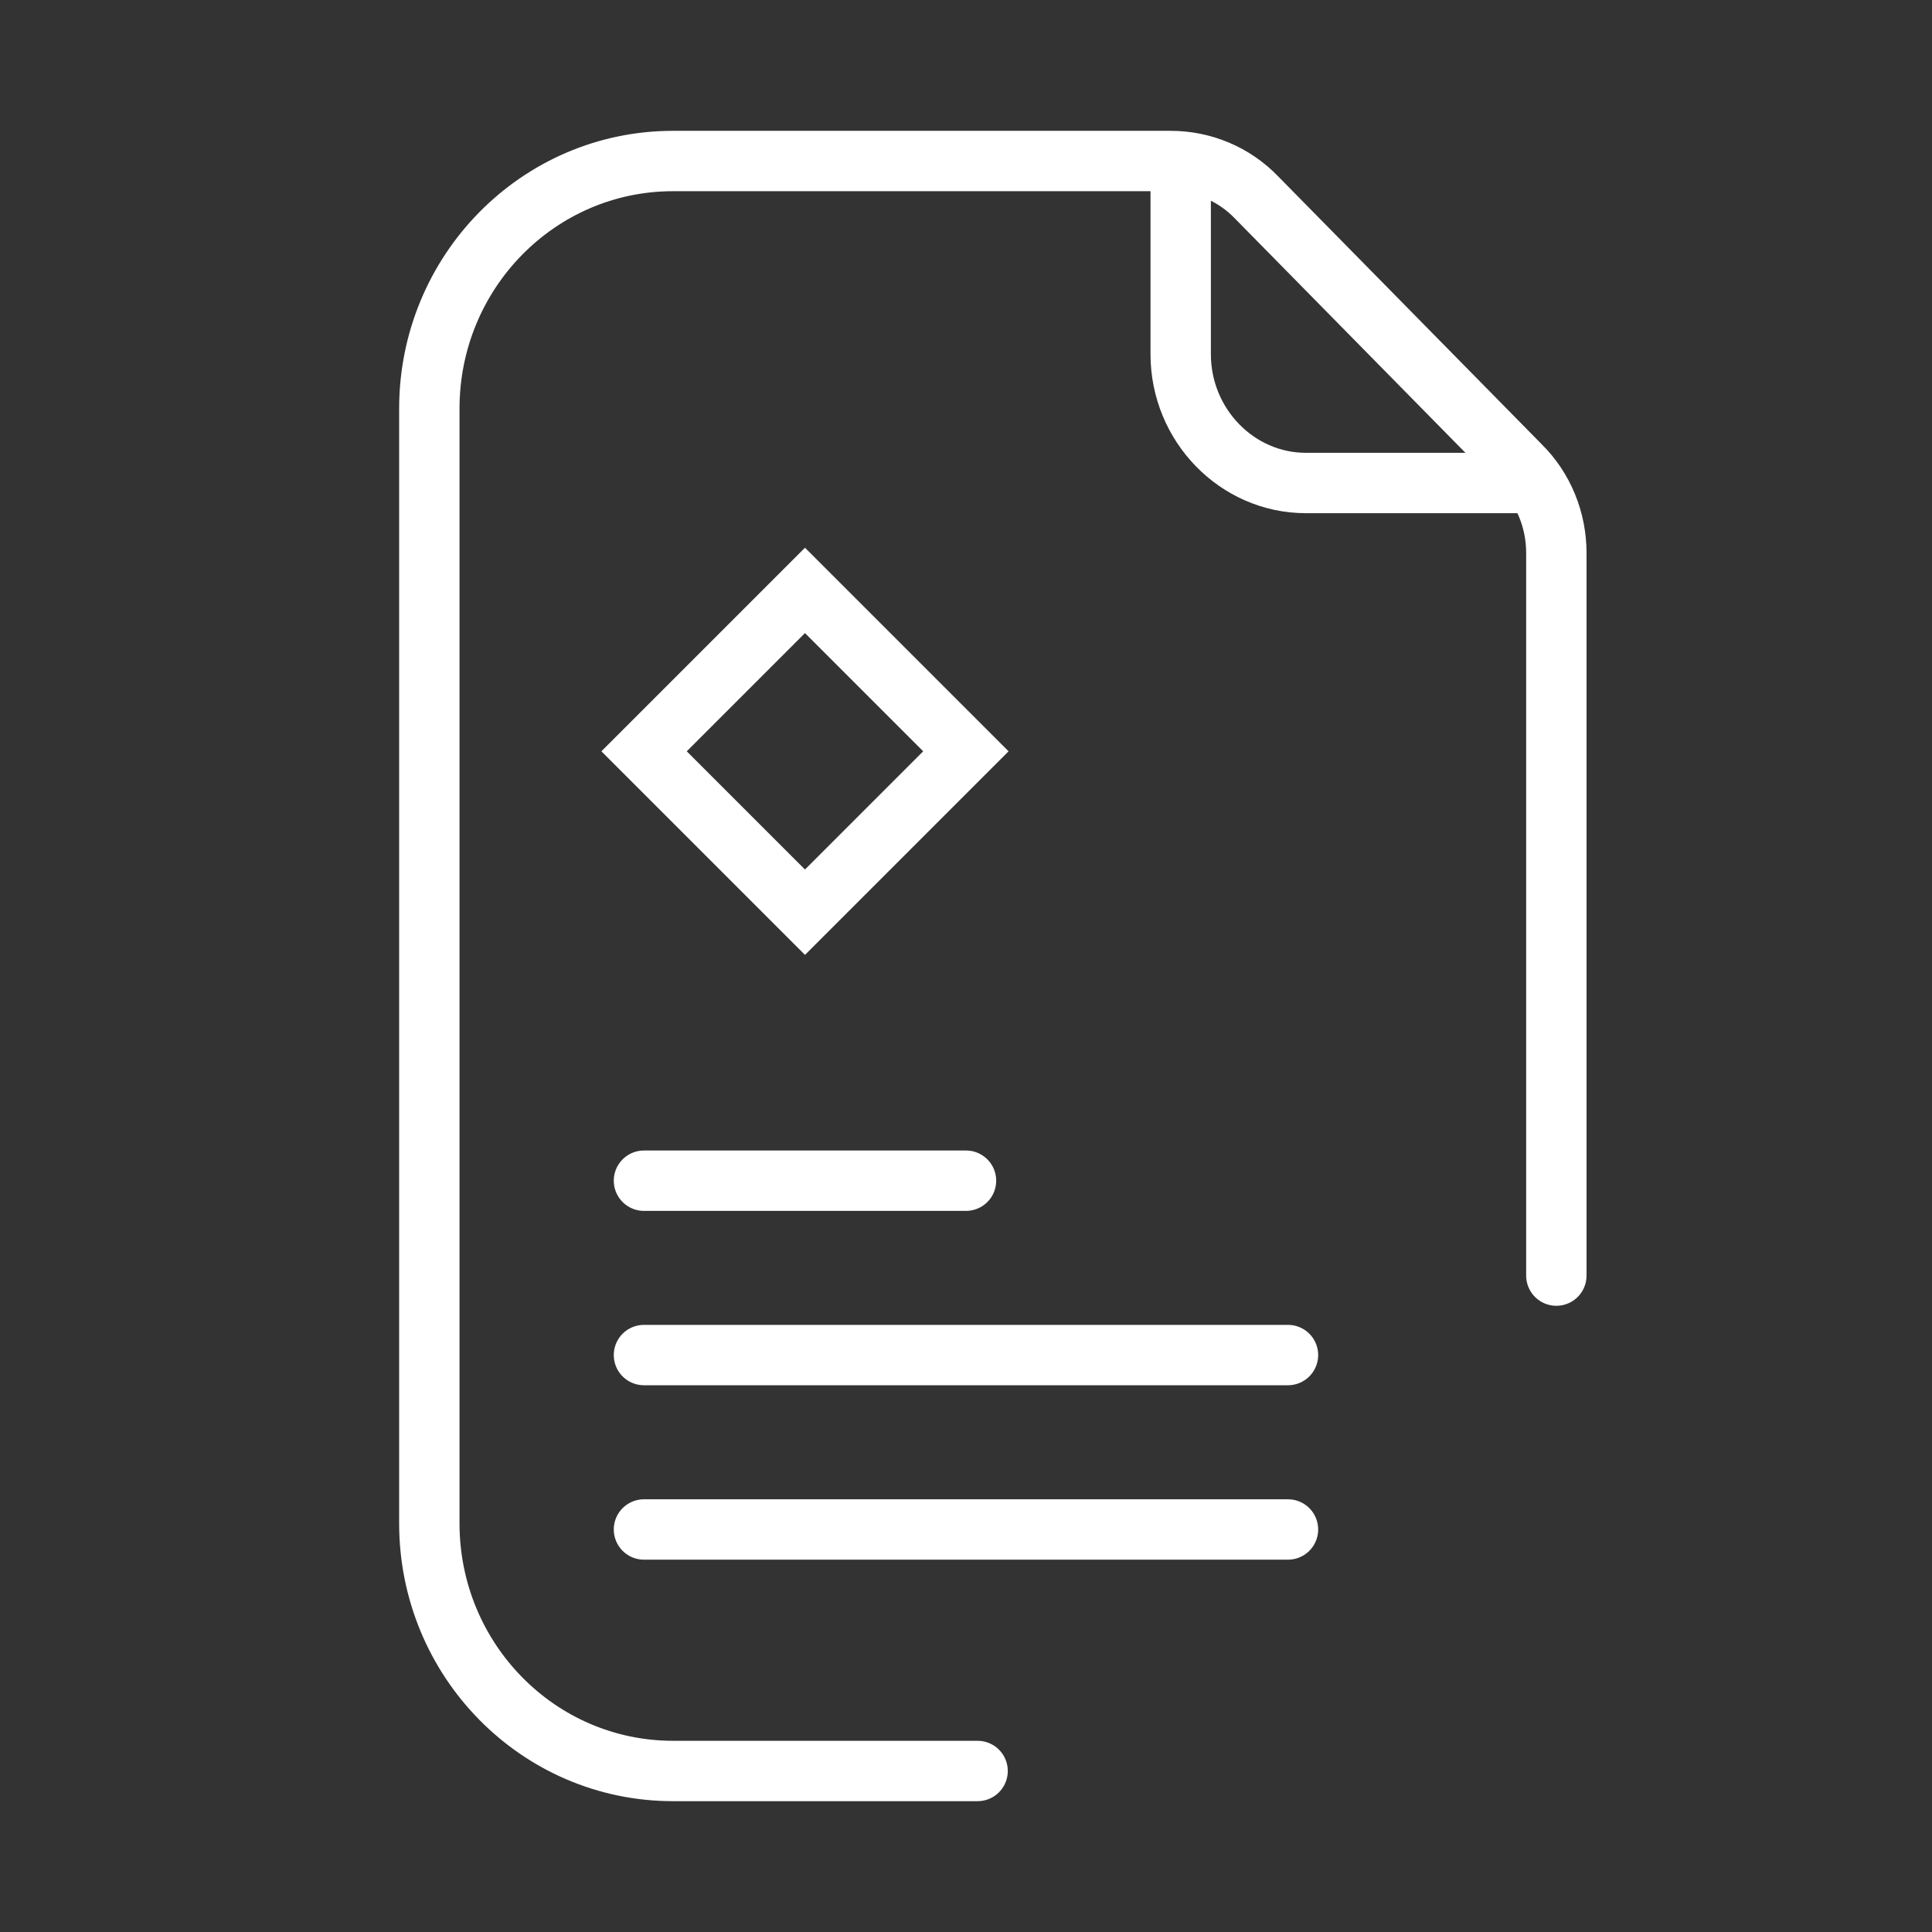 <svg width="32" height="32" viewBox="0 0 32 32" fill="none" xmlns="http://www.w3.org/2000/svg">
<rect x="0" y="0" width="32" height="32" fill="#333333" stroke="none"/>
<path d="M13.333 9.779L10.668 12.444L13.333 15.109L15.998 12.444L13.333 9.779Z" stroke="white" stroke-miterlimit="10"/>
<path d="M10.666 19.556H16" stroke="white" stroke-miterlimit="10" stroke-linecap="round"/>
<path d="M10.666 22.444H21.333" stroke="white" stroke-miterlimit="10" stroke-linecap="round"/>
<path d="M10.666 25.333H21.333" stroke="white" stroke-miterlimit="10" stroke-linecap="round"/>
<path d="M16.192 29.333H11.147C8.917 29.333 7.111 27.497 7.111 25.231V6.769C7.111 4.503 8.917 2.667 11.147 2.667H19.391C19.926 2.667 20.44 2.882 20.814 3.272L25.183 7.713C25.566 8.092 25.778 8.615 25.778 9.159V21.128" stroke="white" stroke-miterlimit="10" stroke-linecap="round"/>
<path d="M25.333 8H21.63C20.489 8 19.556 7.04 19.556 5.867V2.667" stroke="white" stroke-miterlimit="10"/>
</svg>
